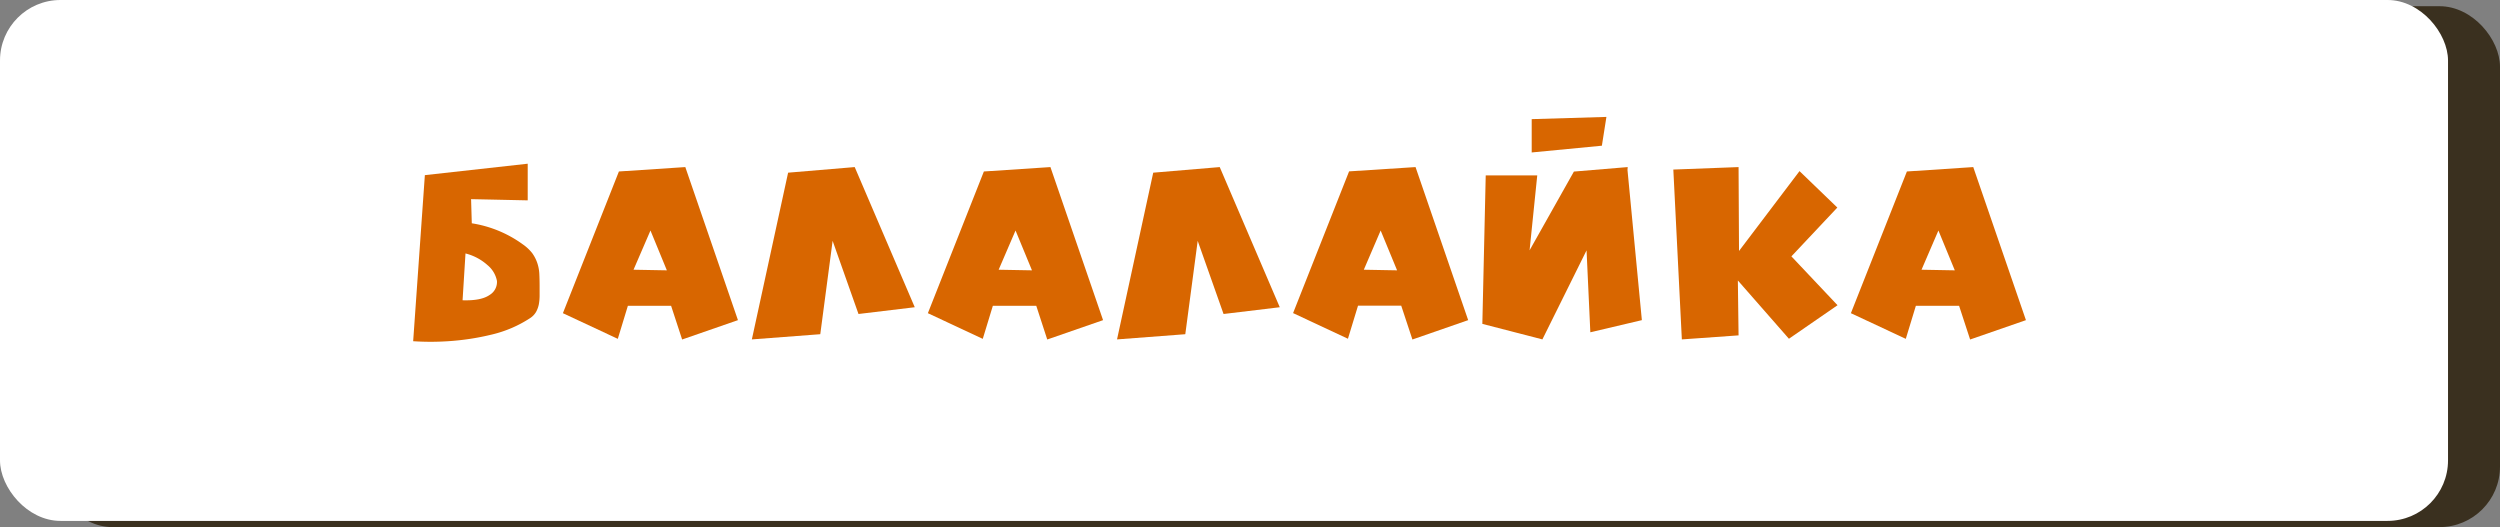 <svg id="Слой_1" data-name="Слой 1" xmlns="http://www.w3.org/2000/svg" viewBox="0 0 495.87 104.54"><rect x="0" y="0" width="495.87" height="104.54" fill="#808080" stroke="none"/><title>balalaika_short</title><rect x="10.31" y="1.23" width="485.56" height="103.32" rx="12" ry="12" style="fill:#3a301f"/><rect width="485.56" height="103.32" rx="12" ry="12" style="fill:#fff"/><path d="M180.65,319.79a23.31,23.31,0,0,1,10.08,4.15,8.67,8.67,0,0,1,1.88,1.74,7.44,7.44,0,0,1,1,1.9,7.89,7.89,0,0,1,.43,2.16q.06,1.17.06,2.55v1.81a9.72,9.72,0,0,1-.15,1.74,5.17,5.17,0,0,1-.56,1.54,3.66,3.66,0,0,1-1.21,1.24,23.9,23.9,0,0,1-7.49,3.22,50,50,0,0,1-8.75,1.34,52.26,52.26,0,0,1-6.92,0l2.32-32.94,20.4-2.27v7.27L180.51,315l.14,4.82Zm-1.83,15.27c2.47.08,4.26-.27,5.4-1.08a3,3,0,0,0,1.42-2.76,5.39,5.39,0,0,0-1.87-3.13,10.3,10.3,0,0,0-4.37-2.32Z" transform="translate(-87.07 -275.5)" style="fill:#d86600"/><path d="M223,308.64,233.44,339l-11.07,3.84-2.19-6.69h-8.57l-2,6.56-10.89-5.09,11.11-28.11Zm-3.66,20.48-3.25-7.9L212.73,329Z" transform="translate(-87.07 -275.5)" style="fill:#d86600"/><path d="M236.2,342.82l7.19-33.07,13.21-1.11,11.91,27.8-11.16,1.34-5.13-14.51-2.45,18.52Z" transform="translate(-87.07 -275.5)" style="fill:#d86600"/><path d="M295.42,308.64,305.86,339l-11.07,3.84-2.18-6.69H284l-2,6.56-10.89-5.09,11.11-28.11Zm-3.66,20.48-3.26-7.9L285.15,329Z" transform="translate(-87.07 -275.5)" style="fill:#d86600"/><path d="M308.63,342.82l7.18-33.07L329,308.64l11.91,27.8-11.15,1.34-5.13-14.51-2.46,18.52Z" transform="translate(-87.07 -275.5)" style="fill:#d86600"/><path d="M367.84,308.64,378.28,339l-11.06,3.84L365,336.13h-8.57l-2,6.56-10.88-5.09,11.11-28.11Zm-3.66,20.48-3.26-7.9L357.58,329Z" transform="translate(-87.07 -275.5)" style="fill:#d86600"/><path d="M409.88,309.22,412.73,339l-10.22,2.41-.75-16.25L393,342.82l-11.91-3.08.67-29.45h10.22l-1.52,14.86,8.79-15.62,10.67-.89Zm-19-10.09,14.82-.44-.9,5.71-13.92,1.34Z" transform="translate(-87.07 -275.5)" style="fill:#d86600"/><path d="M444,309.44l7.5,7.23-9.11,9.68,9.15,9.69-9.64,6.65-10.13-11.56.14,10.89-11.25.8-1.69-33.69,12.94-.49.09,16.64Z" transform="translate(-87.07 -275.5)" style="fill:#d86600"/><path d="M478.46,308.64,488.91,339l-11.07,3.84-2.19-6.69h-8.57l-2,6.56-10.89-5.09,11.11-28.11Zm-3.66,20.48-3.25-7.9L468.2,329Z" transform="translate(-87.07 -275.5)" style="fill:#d86600"/></svg>